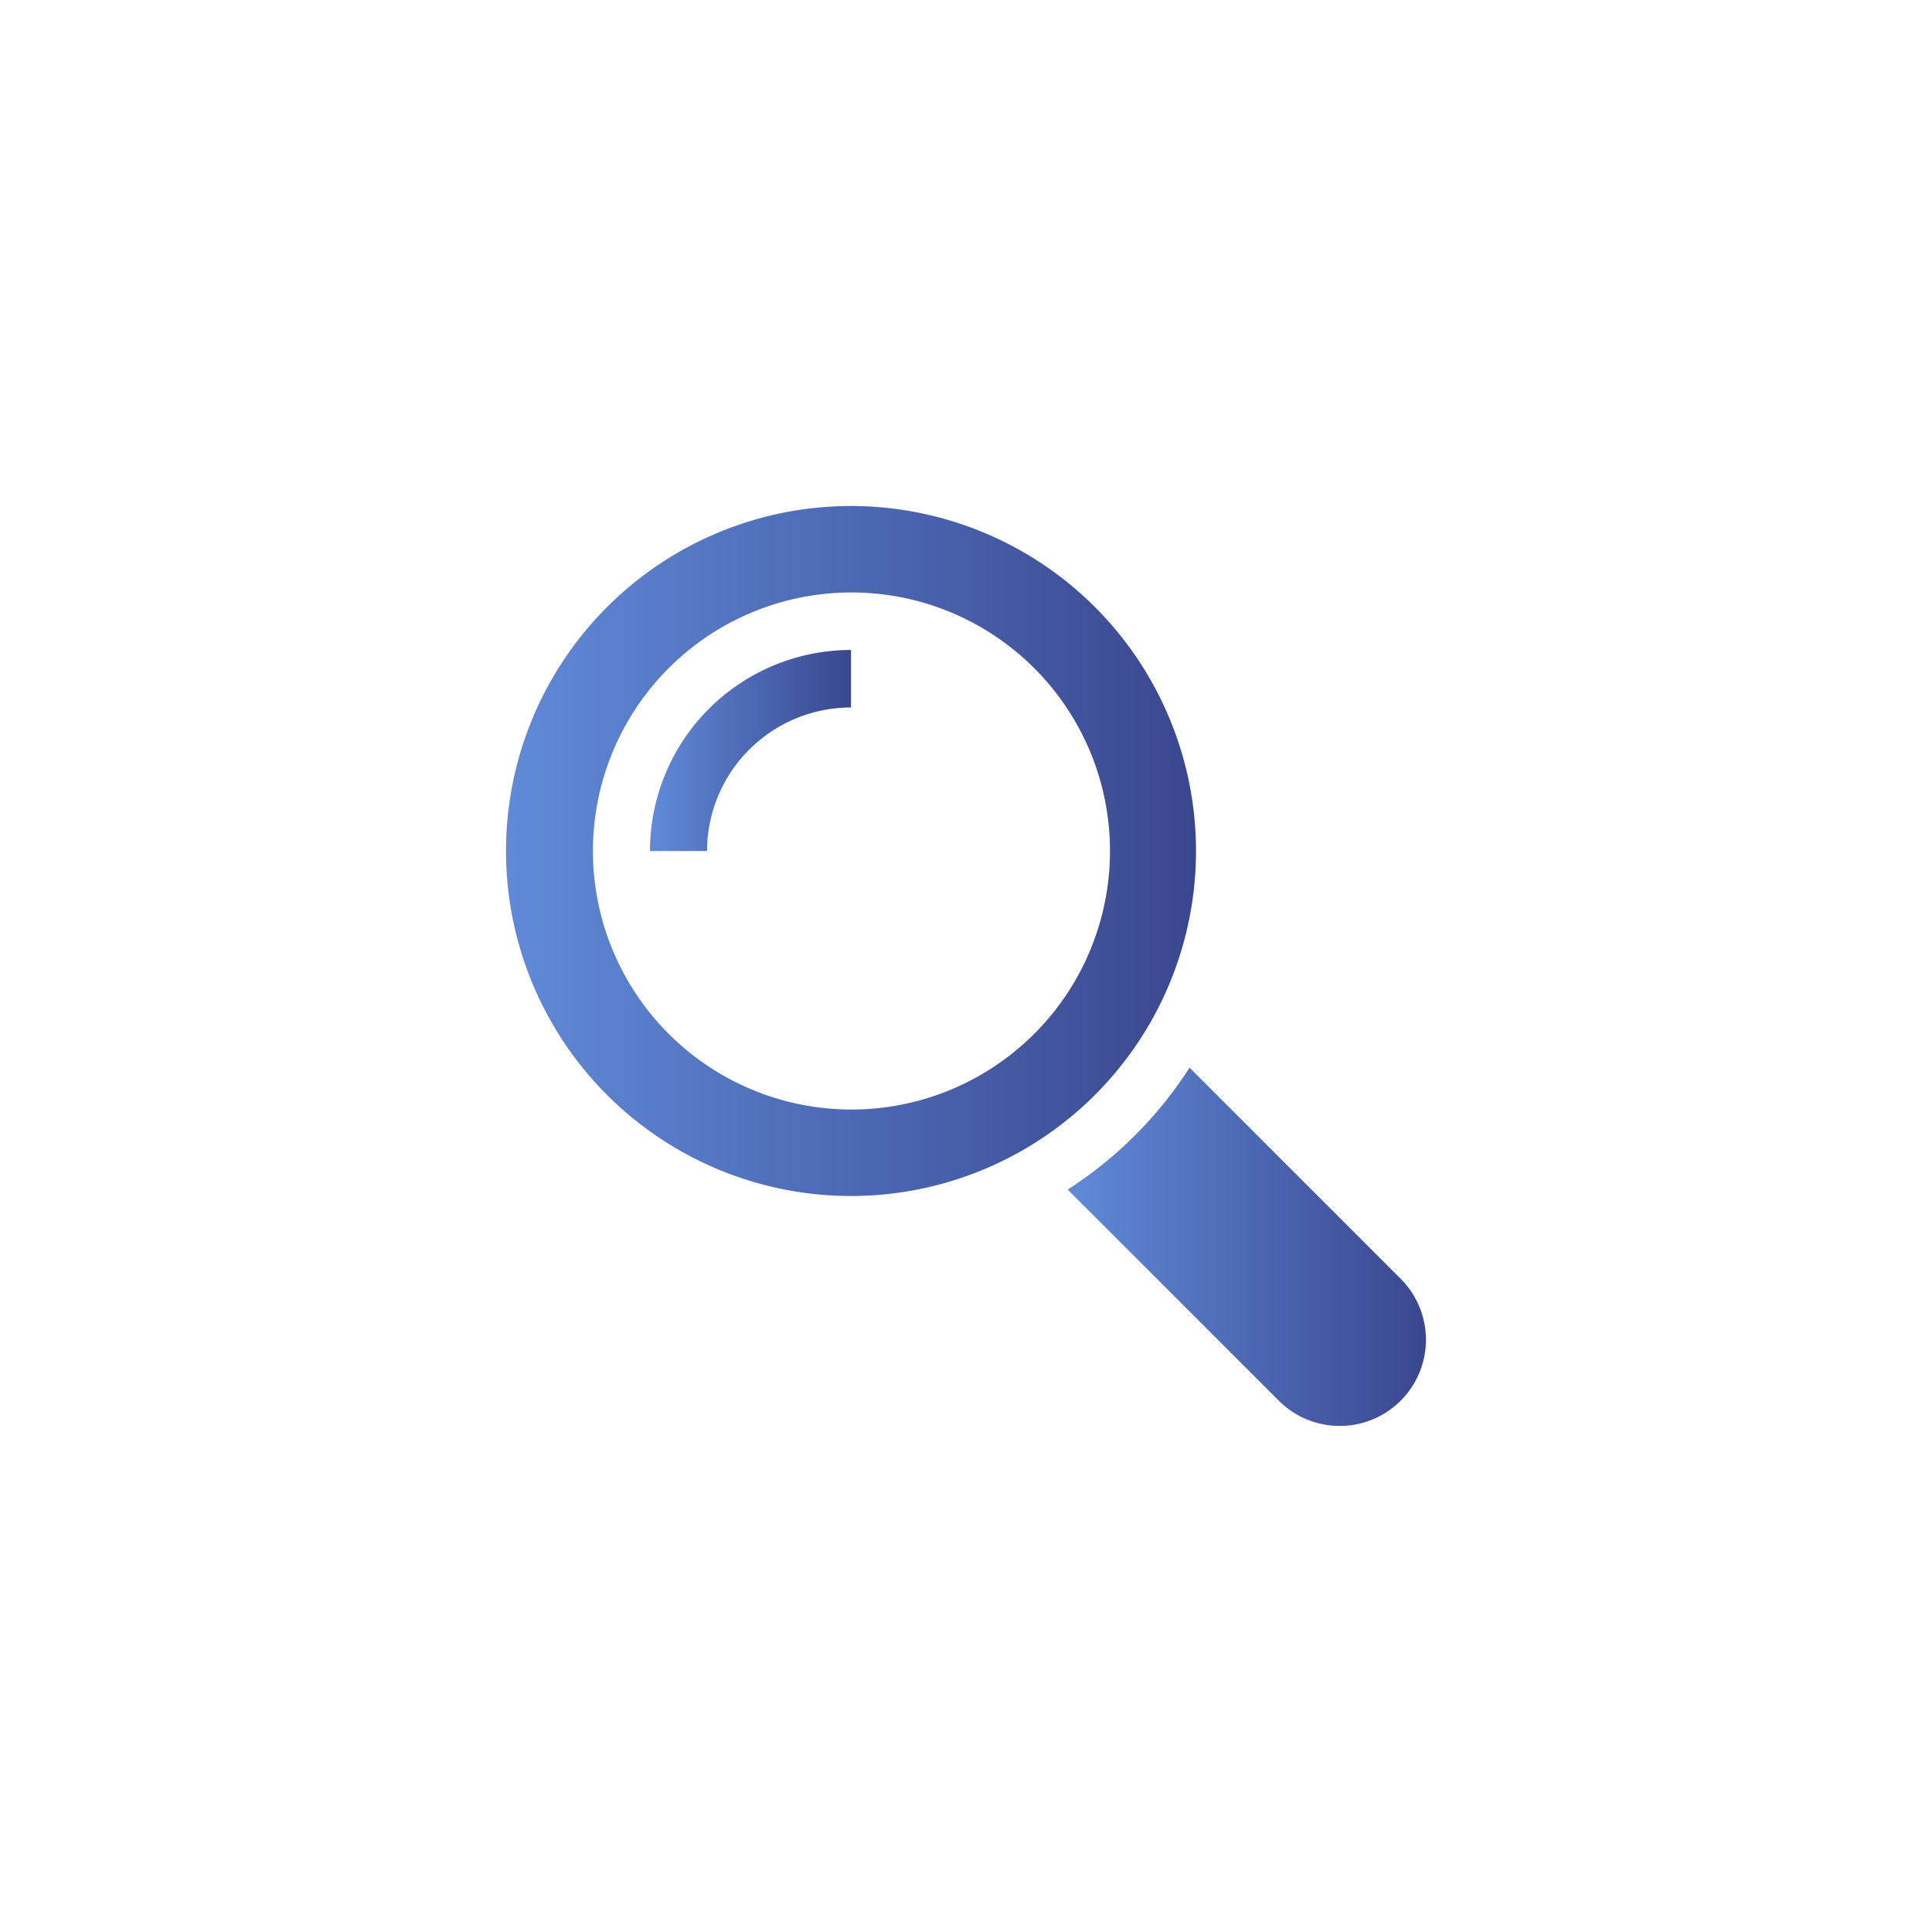 <svg id="Слой_1" data-name="Слой 1" xmlns="http://www.w3.org/2000/svg" xmlns:xlink="http://www.w3.org/1999/xlink" viewBox="0 0 42 42">
  <defs>
    <style>
      .cls-1 {
        fill: transparent;
      }

      .cls-2 {
        fill: url(#Безымянный_градиент_2);
      }

      .cls-3 {
        fill: url(#Безымянный_градиент_2-2);
      }

      .cls-4 {
        fill: url(#Безымянный_градиент_2-3);
      }
    </style>
    <linearGradient id="Безымянный_градиент_2" data-name="Безымянный градиент 2" x1="23.21" y1="27.11" x2="31" y2="27.11" gradientUnits="userSpaceOnUse">
      <stop offset="0" stop-color="#608ad8"/>
      <stop offset="1" stop-color="#3a478f"/>
    </linearGradient>
    <linearGradient id="Безымянный_градиент_2-2" x1="11" y1="18.5" x2="26" y2="18.5" xlink:href="#Безымянный_градиент_2"/>
    <linearGradient id="Безымянный_градиент_2-3" x1="14.13" y1="16.31" x2="18.5" y2="16.31" xlink:href="#Безымянный_градиент_2"/>
  </defs>
  <title>icon</title>
  <circle class="cls-1" cx="21" cy="21" r="21"/>
  <g>
    <path class="cls-2" d="M30.45,27.8l-4.59-4.59a8.81,8.81,0,0,1-2.65,2.65l4.59,4.59a1.87,1.87,0,0,0,2.65-2.65Z"/>
    <path class="cls-3" d="M26,18.5A7.5,7.5,0,1,0,18.5,26,7.5,7.5,0,0,0,26,18.5Zm-7.5,5.62a5.62,5.62,0,1,1,5.63-5.62A5.62,5.62,0,0,1,18.5,24.12Z"/>
    <path class="cls-4" d="M14.13,18.5h1.24a3.13,3.13,0,0,1,3.13-3.12V14.13A4.37,4.37,0,0,0,14.13,18.5Z"/>
  </g>
</svg>
